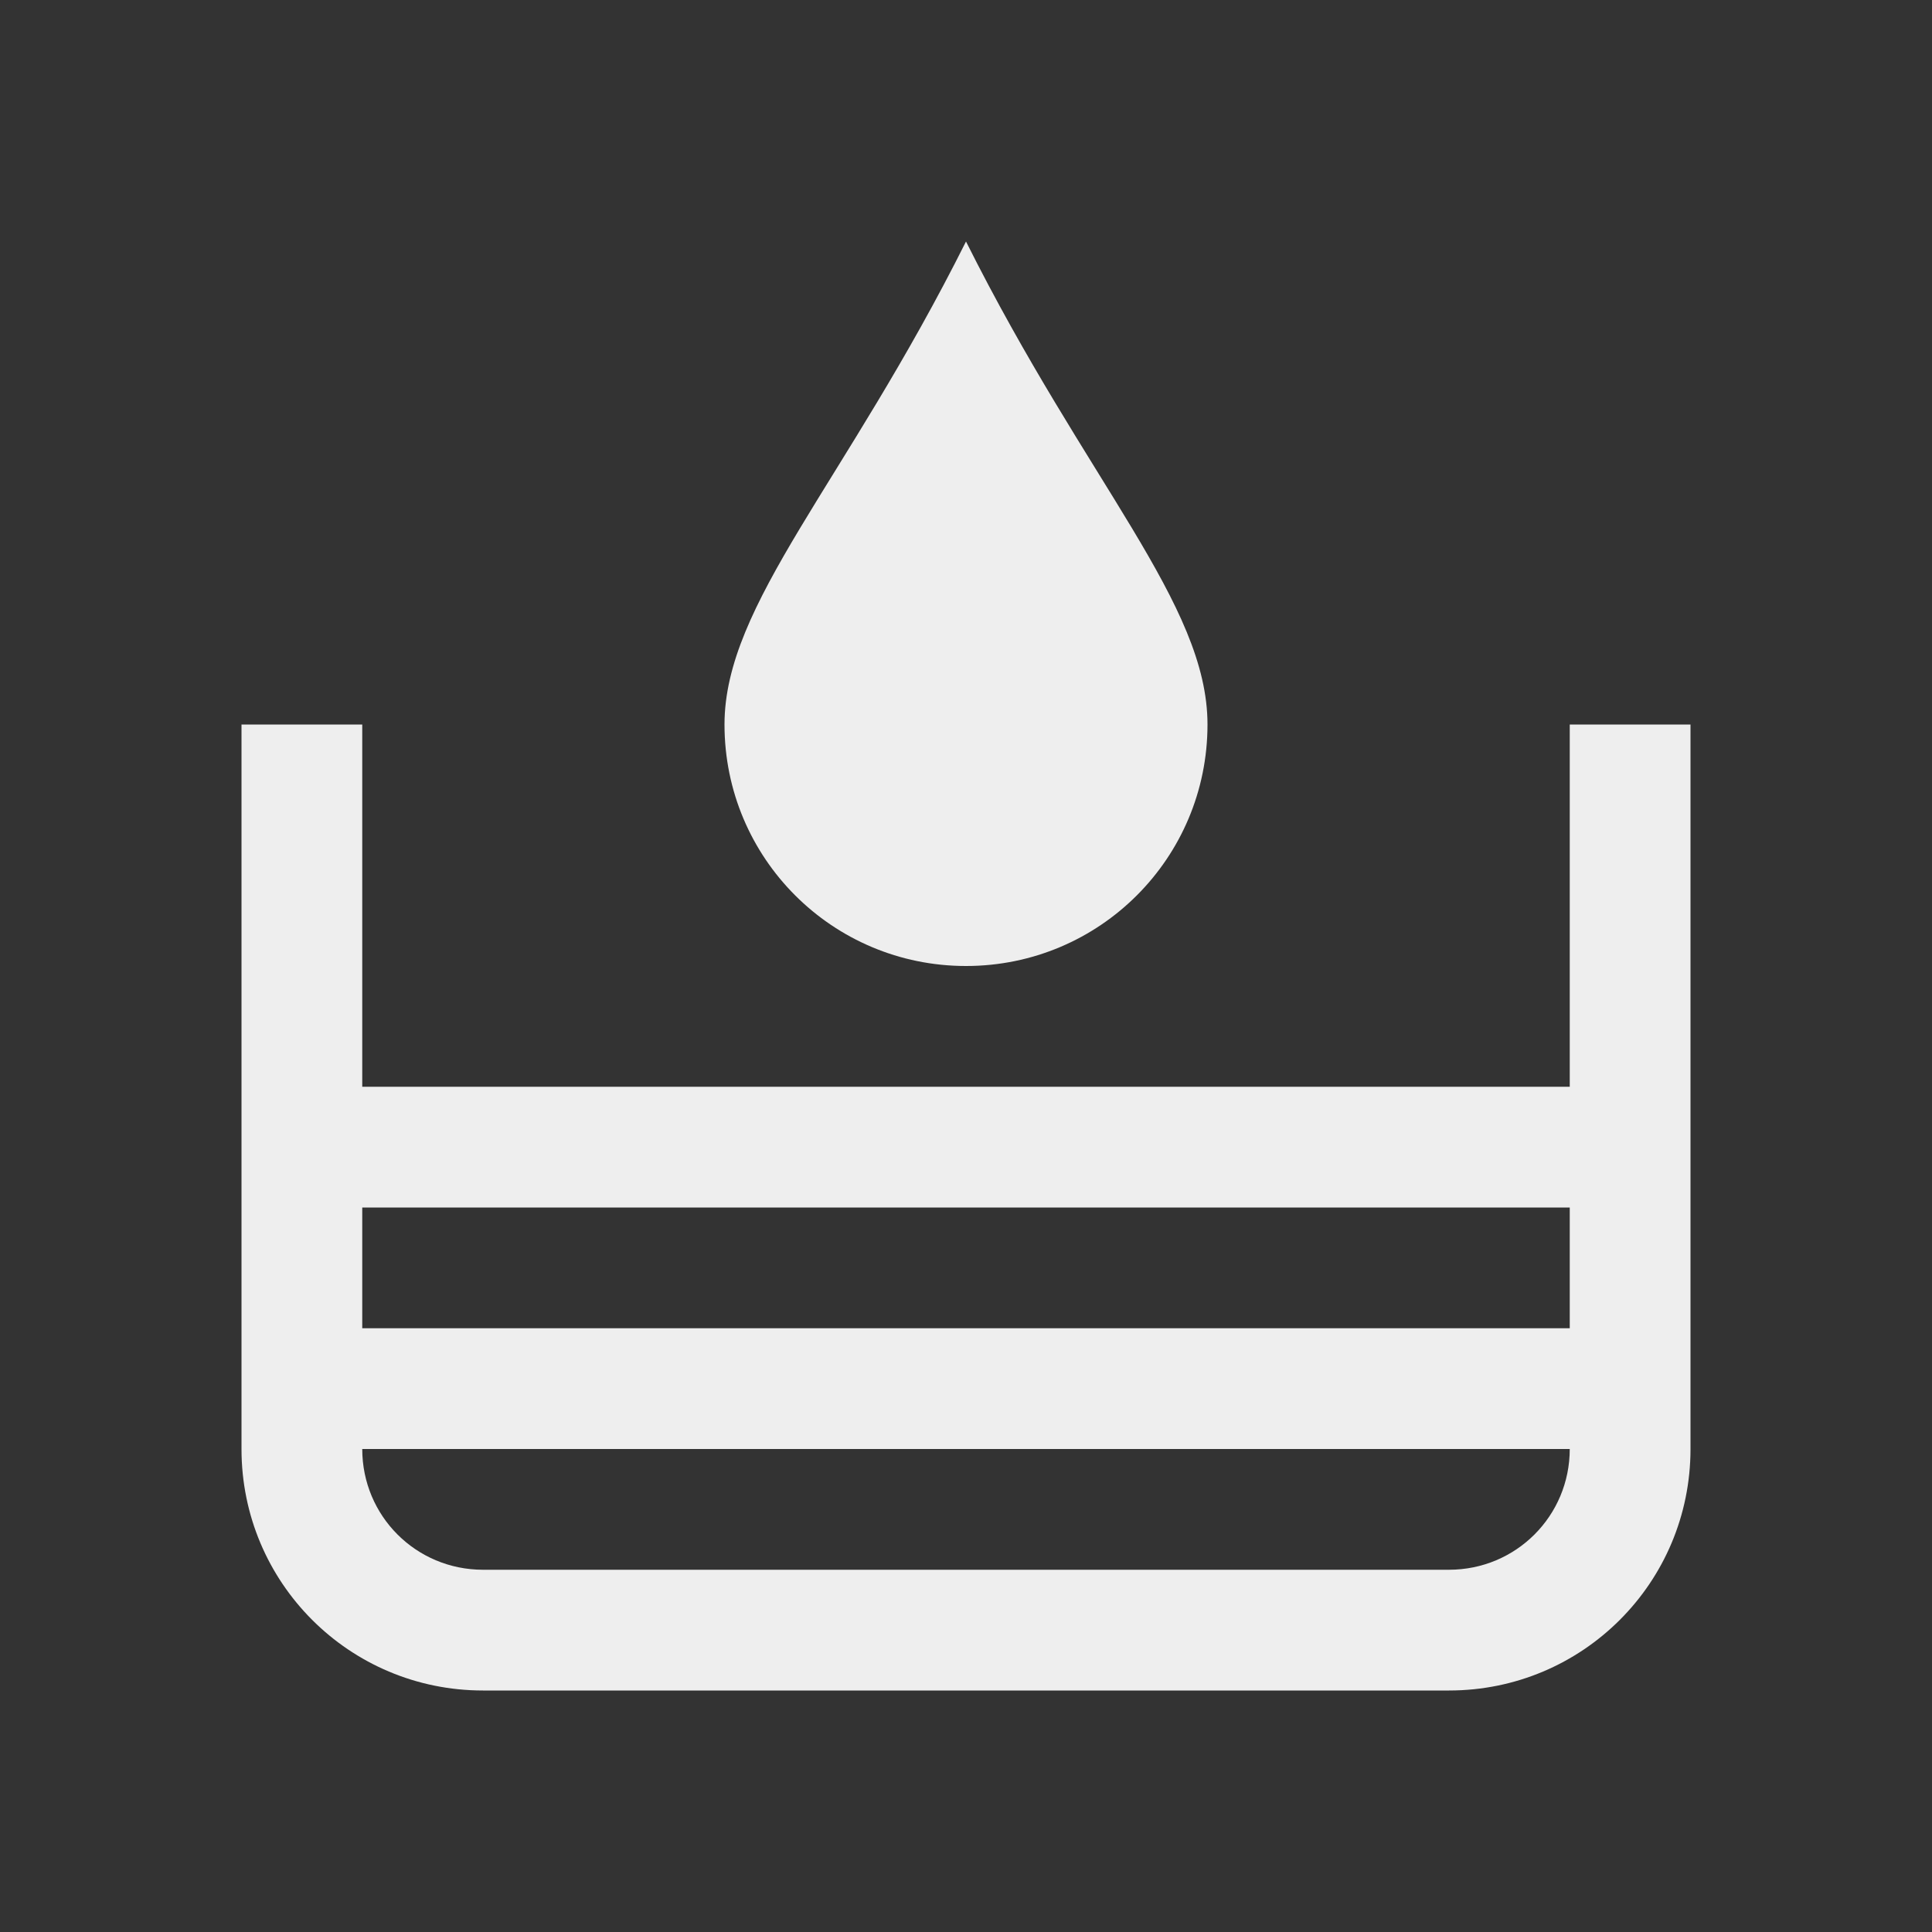 
<svg xmlns="http://www.w3.org/2000/svg" xmlns:xlink="http://www.w3.org/1999/xlink" width="24px" height="24px" viewBox="0 0 24 24" version="1.1">
<rect x="0" y="0" width="24" height="24" fill="#333333" stroke="none"/>
<g id="surface1">
<defs>
  <style id="current-color-scheme" type="text/css">
   .ColorScheme-Text { color:#eeeeee; } .ColorScheme-Highlight { color:#424242; }
  </style>
 </defs>
<path style="fill:currentColor" class="ColorScheme-Text" d="M 12 3 C 10.5 6 9 7.5 9 9 C 9 10.66 10.34 12 12 12 C 13.66 12 15 10.66 15 9 C 15 7.5 13.5 6 12 3 Z M 3 9 L 3 18 C 3 19.66 4.34 21 6 21 L 18 21 C 19.66 21 21 19.66 21 18 L 21 9 L 19.5 9 L 19.5 13.5 L 4.5 13.5 L 4.5 9 Z M 4.5 15 L 19.5 15 L 19.5 16.5 L 4.5 16.5 Z M 4.5 18 L 19.5 18 C 19.5 18.832 18.832 19.5 18 19.5 L 6 19.5 C 5.168 19.5 4.5 18.832 4.5 18 Z M 4.5 18 "/>
</g>
</svg>
